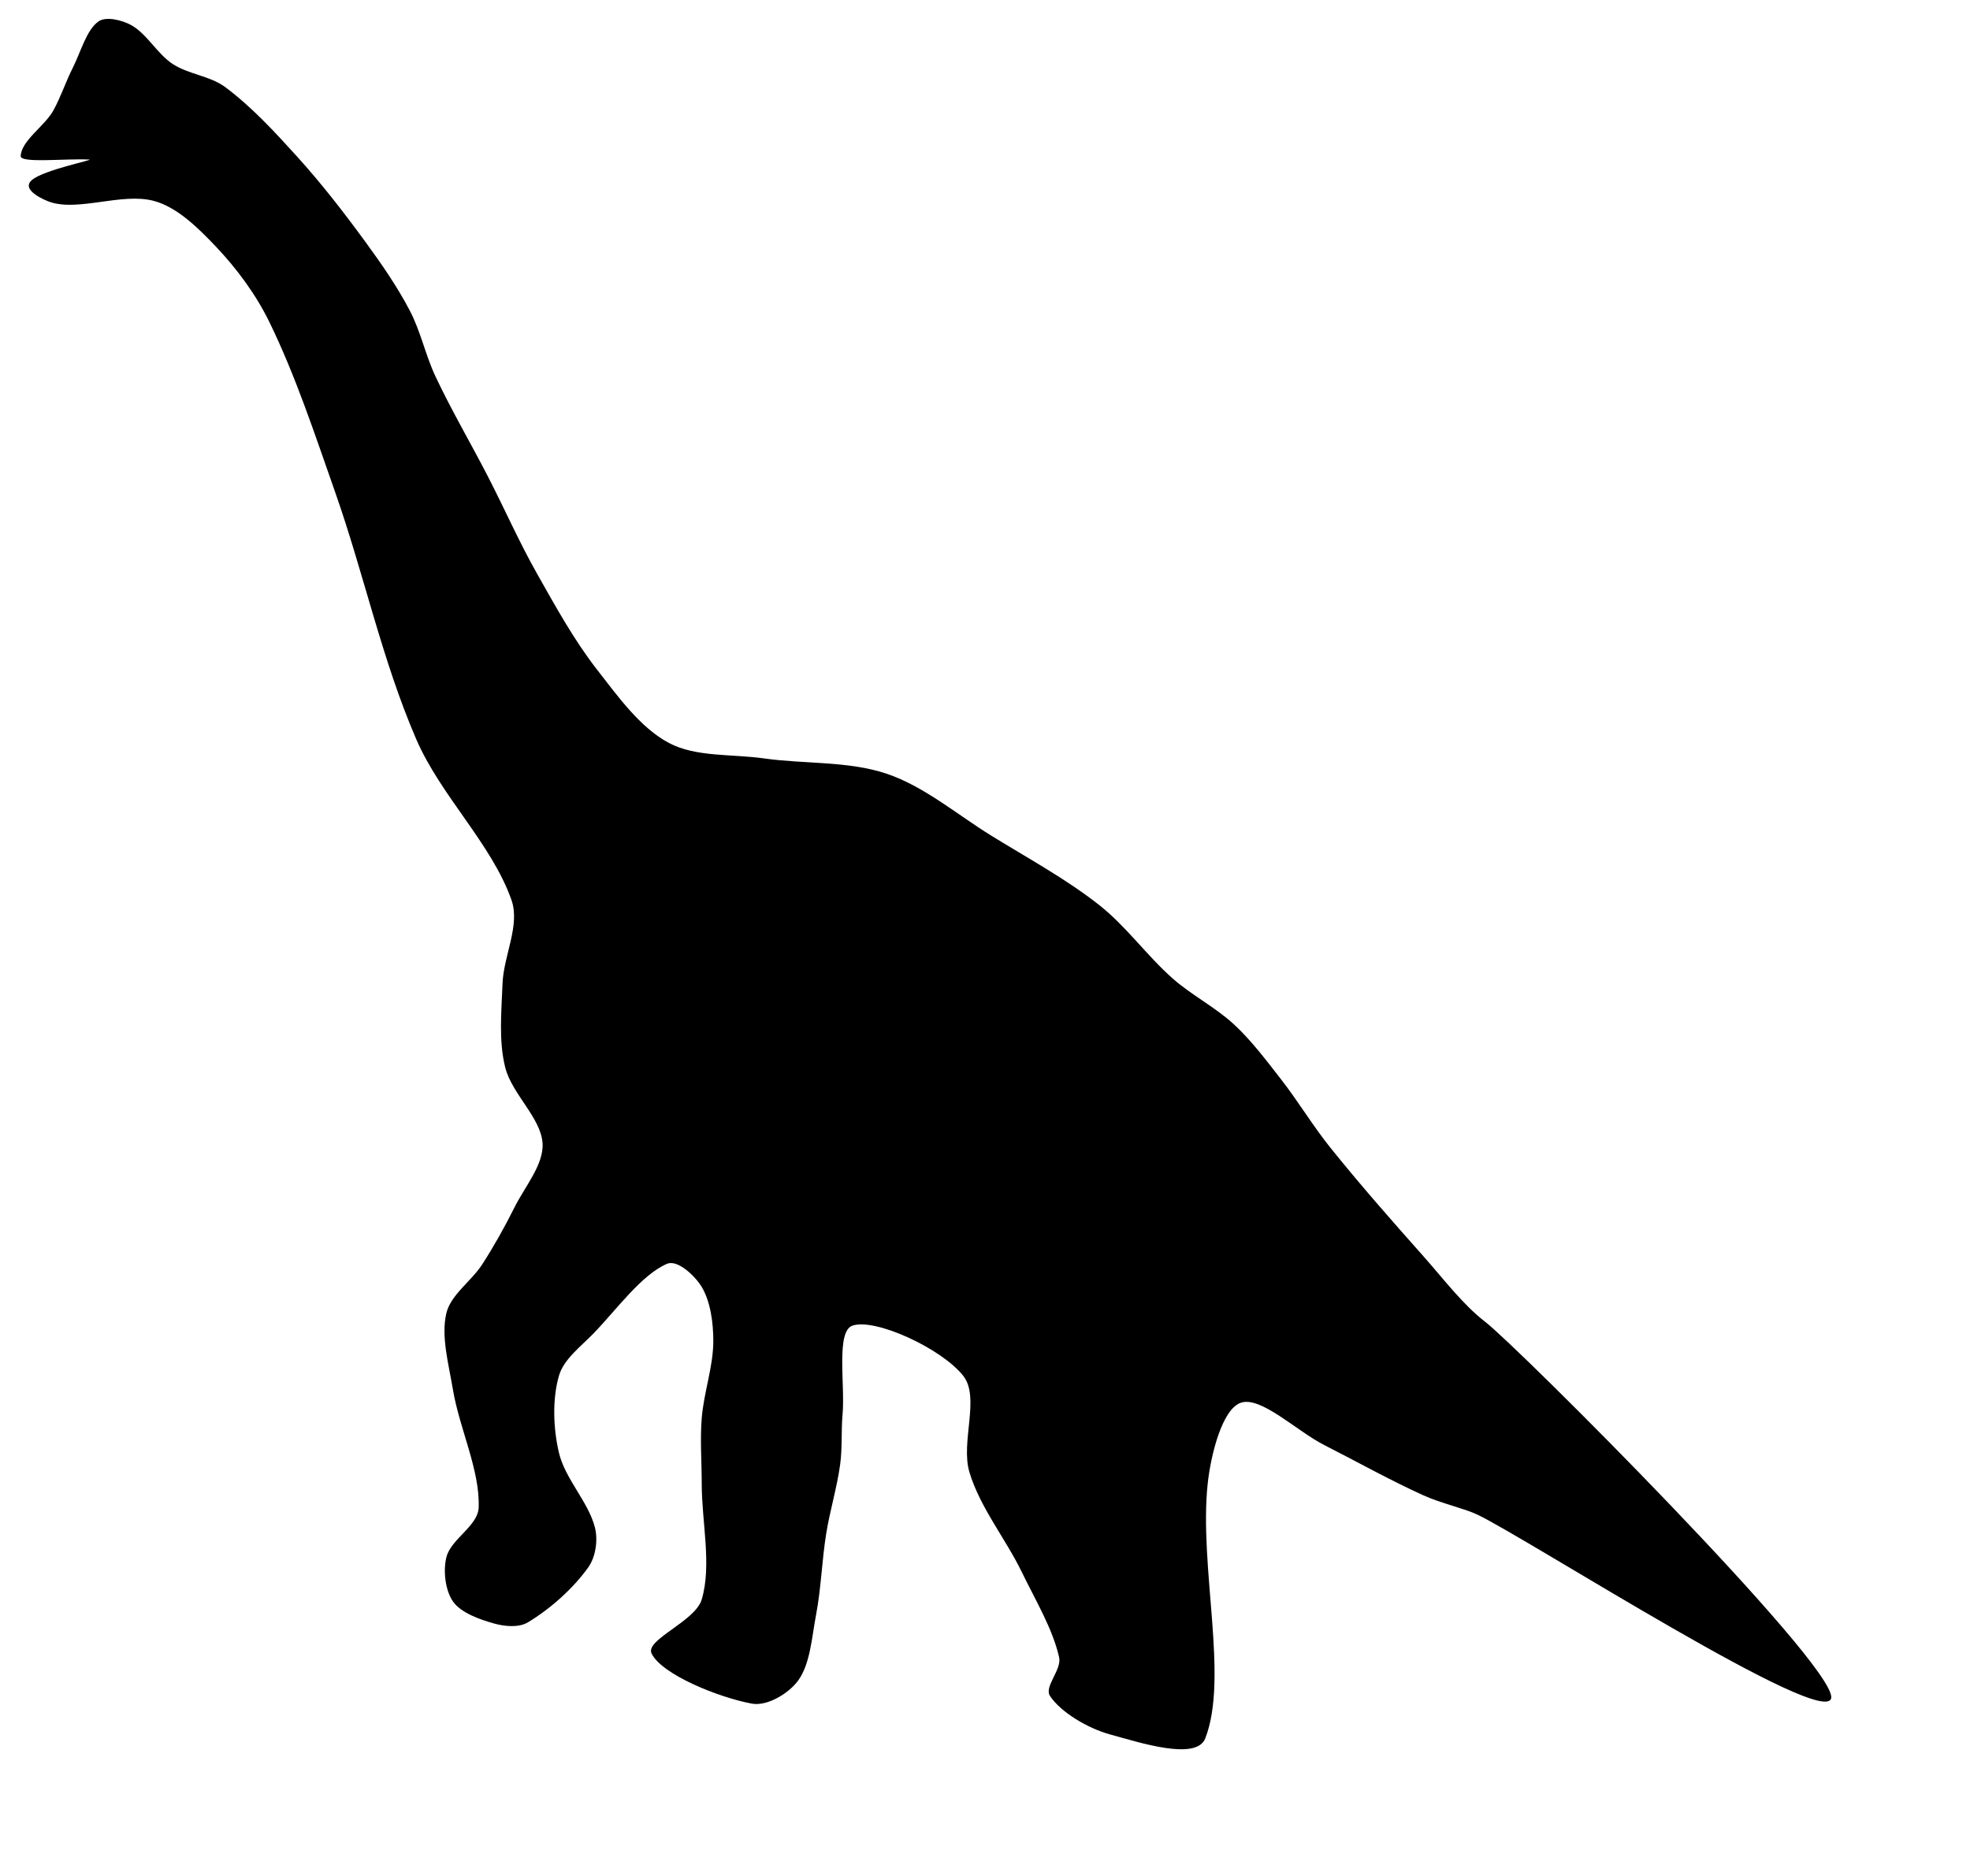 <?xml version="1.0" encoding="UTF-8" standalone="no"?>
<!-- Created with Inkscape (http://www.inkscape.org/) -->
<svg
   xmlns:dc="http://purl.org/dc/elements/1.1/"
   xmlns:cc="http://web.resource.org/cc/"
   xmlns:rdf="http://www.w3.org/1999/02/22-rdf-syntax-ns#"
   xmlns:svg="http://www.w3.org/2000/svg"
   xmlns="http://www.w3.org/2000/svg"
   xmlns:xlink="http://www.w3.org/1999/xlink"
   xmlns:sodipodi="http://sodipodi.sourceforge.net/DTD/sodipodi-0.dtd"
   xmlns:inkscape="http://www.inkscape.org/namespaces/inkscape"
   height="200pt"
   id="svg2"
   inkscape:version="0.45.1"
   sodipodi:docbase="/Users/johnolsen/Desktop/openclipart-0.20-pre/recovered-zerobyte-files/animals/dinosaurs"
   sodipodi:docname="dinosaurio_shadow_mois__02r.svg"
   sodipodi:version="0.32"
   width="210pt"
   inkscape:output_extension="org.inkscape.output.svg.inkscape">
  <defs
     id="defs3">
    <linearGradient
       id="linearGradient18060"
       inkscape:collect="always">
      <stop
         id="stop18062"
         offset="0"
         style="stop-color:#fefeff;stop-opacity:1;" />
      <stop
         id="stop18064"
         offset="1"
         style="stop-color:#fefeff;stop-opacity:0;" />
    </linearGradient>
    <linearGradient
       id="linearGradient13208">
      <stop
         id="stop13210"
         offset="0"
         style="stop-color:#00852c;stop-opacity:1;" />
      <stop
         id="stop13212"
         offset="1"
         style="stop-color:#0085d5;stop-opacity:0;" />
    </linearGradient>
    <linearGradient
       id="linearGradient10536">
      <stop
         id="stop10538"
         offset="0"
         style="stop-color:#f8fdff;stop-opacity:0.67;" />
      <stop
         id="stop10540"
         offset="1"
         style="stop-color:#f8fdff;stop-opacity:0;" />
    </linearGradient>
    <linearGradient
       id="linearGradient9768"
       inkscape:collect="always">
      <stop
         id="stop9770"
         offset="0"
         style="stop-color:#7b4c1a;stop-opacity:1;" />
      <stop
         id="stop9772"
         offset="1"
         style="stop-color:#7b4c1a;stop-opacity:0;" />
    </linearGradient>
    <linearGradient
       id="linearGradient9760"
       inkscape:collect="always">
      <stop
         id="stop9762"
         offset="0"
         style="stop-color:#7b4c1a;stop-opacity:1;" />
      <stop
         id="stop9764"
         offset="1"
         style="stop-color:#7b4c1a;stop-opacity:0;" />
    </linearGradient>
    <linearGradient
       id="linearGradient9752"
       inkscape:collect="always">
      <stop
         id="stop9754"
         offset="0"
         style="stop-color:#7b4c1a;stop-opacity:1;" />
      <stop
         id="stop9756"
         offset="1"
         style="stop-color:#7b4c1a;stop-opacity:0;" />
    </linearGradient>
    <linearGradient
       id="linearGradient9744"
       inkscape:collect="always">
      <stop
         id="stop9746"
         offset="0"
         style="stop-color:#7b4c1a;stop-opacity:1;" />
      <stop
         id="stop9748"
         offset="1"
         style="stop-color:#7b4c1a;stop-opacity:0;" />
    </linearGradient>
    <linearGradient
       id="linearGradient9736"
       inkscape:collect="always">
      <stop
         id="stop9738"
         offset="0"
         style="stop-color:#7b4c1a;stop-opacity:1;" />
      <stop
         id="stop9740"
         offset="1"
         style="stop-color:#7b4c1a;stop-opacity:0;" />
    </linearGradient>
    <linearGradient
       id="linearGradient9728"
       inkscape:collect="always">
      <stop
         id="stop9730"
         offset="0"
         style="stop-color:#7b4c1a;stop-opacity:1;" />
      <stop
         id="stop9732"
         offset="1"
         style="stop-color:#7b4c1a;stop-opacity:0;" />
    </linearGradient>
    <linearGradient
       id="linearGradient9720"
       inkscape:collect="always">
      <stop
         id="stop9722"
         offset="0"
         style="stop-color:#7b4c1a;stop-opacity:1;" />
      <stop
         id="stop9724"
         offset="1"
         style="stop-color:#7b4c1a;stop-opacity:0;" />
    </linearGradient>
    <linearGradient
       gradientTransform="scale(1.125,0.889)"
       gradientUnits="userSpaceOnUse"
       id="linearGradient9726"
       inkscape:collect="always"
       x1="221.584"
       x2="297.941"
       xlink:href="#linearGradient9720"
       y1="654.858"
       y2="654.858" />
    <linearGradient
       gradientTransform="scale(0.868,1.152)"
       gradientUnits="userSpaceOnUse"
       id="linearGradient9734"
       inkscape:collect="always"
       x1="193.982"
       x2="244.462"
       xlink:href="#linearGradient9728"
       y1="447.688"
       y2="447.688" />
    <linearGradient
       gradientTransform="matrix(0.912,0,0,1.096,-1,-1)"
       gradientUnits="userSpaceOnUse"
       id="linearGradient9742"
       inkscape:collect="always"
       x1="149.093"
       x2="249.972"
       xlink:href="#linearGradient9736"
       y1="389.413"
       y2="389.413" />
    <linearGradient
       gradientTransform="scale(0.506,1.975)"
       gradientUnits="userSpaceOnUse"
       id="linearGradient9750"
       inkscape:collect="always"
       x1="405.655"
       x2="476.447"
       xlink:href="#linearGradient9744"
       y1="303.529"
       y2="303.529" />
    <linearGradient
       gradientTransform="scale(0.973,1.028)"
       gradientUnits="userSpaceOnUse"
       id="linearGradient9758"
       inkscape:collect="always"
       x1="174.229"
       x2="220.763"
       xlink:href="#linearGradient9752"
       y1="568.424"
       y2="568.424" />
    <linearGradient
       gradientTransform="scale(0.604,1.655)"
       gradientUnits="userSpaceOnUse"
       id="linearGradient9766"
       inkscape:collect="always"
       x1="480.068"
       x2="529.681"
       xlink:href="#linearGradient9760"
       y1="395.324"
       y2="395.324" />
    <linearGradient
       gradientTransform="scale(1.063,0.941)"
       gradientUnits="userSpaceOnUse"
       id="linearGradient9774"
       inkscape:collect="always"
       x1="340.375"
       x2="442.321"
       xlink:href="#linearGradient9768"
       y1="667.618"
       y2="667.618" />
    <linearGradient
       gradientTransform="scale(0.761,1.314)"
       gradientUnits="userSpaceOnUse"
       id="linearGradient10542"
       inkscape:collect="always"
       x1="120.72"
       x2="257.123"
       xlink:href="#linearGradient10536"
       y1="307.644"
       y2="307.644" />
    <linearGradient
       gradientTransform="matrix(0.604,0,-0.443,1.655,214.232,-29.881)"
       gradientUnits="userSpaceOnUse"
       id="linearGradient10548"
       inkscape:collect="always"
       x1="480.068"
       x2="529.681"
       xlink:href="#linearGradient9760"
       y1="395.324"
       y2="395.324" />
    <linearGradient
       gradientTransform="scale(2.003,0.499)"
       gradientUnits="userSpaceOnUse"
       id="linearGradient13214"
       inkscape:collect="always"
       x1="7.77"
       x2="275.87"
       xlink:href="#linearGradient13208"
       y1="1393.49"
       y2="1393.49" />
    <linearGradient
       gradientTransform="scale(2.003,0.499)"
       gradientUnits="userSpaceOnUse"
       id="linearGradient15756"
       inkscape:collect="always"
       x1="7.77"
       x2="275.87"
       xlink:href="#linearGradient13208"
       y1="1393.49"
       y2="1393.49" />
    <linearGradient
       gradientTransform="scale(2.003,0.499)"
       gradientUnits="userSpaceOnUse"
       id="linearGradient15760"
       inkscape:collect="always"
       x1="7.77"
       x2="275.87"
       xlink:href="#linearGradient13208"
       y1="1393.49"
       y2="1393.49" />
    <linearGradient
       gradientTransform="matrix(0.22,0.141,-0.248,0.386,131.188,75.088)"
       gradientUnits="userSpaceOnUse"
       id="linearGradient15764"
       inkscape:collect="always"
       x1="193.982"
       x2="244.462"
       xlink:href="#linearGradient9728"
       y1="447.688"
       y2="447.688" />
    <linearGradient
       gradientTransform="matrix(1.083,0,0,0.924,-2,-2)"
       gradientUnits="userSpaceOnUse"
       id="linearGradient18066"
       inkscape:collect="always"
       x1="49.927"
       x2="80.693"
       xlink:href="#linearGradient18060"
       y1="310.93"
       y2="307.945" />
    <linearGradient
       gradientTransform="matrix(-0.292,0.322,0.529,0.603,-74.567,-37.731)"
       gradientUnits="userSpaceOnUse"
       id="linearGradient18070"
       inkscape:collect="always"
       x1="193.982"
       x2="244.462"
       xlink:href="#linearGradient9728"
       y1="447.688"
       y2="447.688" />
    <linearGradient
       gradientTransform="matrix(-0.243,-0.285,-0.516,0.126,356.491,309.998)"
       gradientUnits="userSpaceOnUse"
       id="linearGradient18074"
       inkscape:collect="always"
       x1="193.982"
       x2="244.462"
       xlink:href="#linearGradient9728"
       y1="447.688"
       y2="447.688" />
  </defs>
  <sodipodi:namedview
     bordercolor="#666666"
     borderopacity="1.0"
     id="base"
     inkscape:current-layer="layer1"
     inkscape:cx="187.50000"
     inkscape:cy="140.62500"
     inkscape:document-units="px"
     inkscape:pageopacity="0.0"
     inkscape:pageshadow="2"
     inkscape:window-height="683"
     inkscape:window-width="1024"
     inkscape:window-x="0"
     inkscape:window-y="26"
     inkscape:zoom="1.7777778"
     pagecolor="#ffffff" />
  <g
     id="layer1"
     inkscape:groupmode="layer"
     inkscape:label="Layer 1">
    <path
       d="M 10.345,9.638 C 11.475,7.403 12.272,4.288 13.979,3.057 C 15.06,2.277 17.396,2.855 18.709,3.605 C 20.915,4.866 22.342,7.642 24.536,9.089 C 26.775,10.567 29.856,10.779 32.008,12.38 C 35.752,15.166 39.049,18.75 42.222,22.252 C 45.676,26.062 48.851,30.162 51.888,34.317 C 54.198,37.475 56.462,40.733 58.264,44.189 C 59.798,47.131 60.478,50.499 61.897,53.512 C 64.18,58.359 66.914,63 69.369,67.771 C 71.713,72.323 73.777,77.028 76.293,81.481 C 78.942,86.169 81.571,90.964 84.862,95.192 C 87.833,99.008 90.996,103.442 95.077,105.612 C 98.903,107.647 104.067,107.166 108.582,107.806 C 114.396,108.629 120.619,108.15 126.063,109.999 C 131.381,111.806 135.991,115.758 140.87,118.774 C 146.045,121.973 151.472,124.903 156.226,128.646 C 160.064,131.667 162.978,135.817 166.646,139.066 C 169.376,141.484 172.758,143.174 175.421,145.647 C 177.876,147.927 179.929,150.671 182.002,153.325 C 184.499,156.521 186.59,160.036 189.132,163.197 C 193.354,168.445 197.816,173.515 202.294,178.552 C 205.128,181.741 207.915,185.447 211.069,187.876 C 215.78,191.503 260.492,236.259 260.281,241.278 C 260.071,246.296 217.132,218.707 209.972,215.297 C 208.166,214.437 204.764,213.677 202.294,212.555 C 197.52,210.386 192.924,207.804 188.24,205.425 C 184.286,203.417 179.238,198.448 176.381,199.393 C 173.708,200.276 172.083,206.839 171.651,210.909 C 170.392,222.743 174.669,238.453 171.308,247.105 C 170.053,250.336 162.001,247.704 157.803,246.557 C 154.643,245.693 150.792,243.425 149.234,241.073 C 148.37,239.769 150.933,237.342 150.536,235.588 C 149.608,231.492 147.17,227.472 145.258,223.523 C 142.92,218.697 139.289,214.294 137.785,209.264 C 136.502,204.971 139.347,198.634 136.894,195.554 C 133.817,191.688 124.486,187.371 121.196,188.424 C 118.773,189.199 120.136,196.825 119.756,201.038 C 119.542,203.406 119.735,205.817 119.413,208.167 C 118.959,211.484 117.956,214.727 117.425,218.039 C 116.813,221.856 116.709,225.765 115.986,229.556 C 115.383,232.712 115.174,236.492 113.449,238.879 C 112.135,240.697 109.062,242.574 106.868,242.17 C 102.115,241.294 94.043,238.018 92.609,235.04 C 91.666,233.083 98.814,230.492 99.738,227.362 C 101.19,222.448 99.738,216.394 99.738,210.909 C 99.738,207.802 99.488,204.675 99.738,201.586 C 100.036,197.911 101.384,194.257 101.384,190.618 C 101.384,188.041 100.988,185.023 99.738,182.94 C 98.794,181.366 96.299,179.008 94.803,179.649 C 91.181,181.201 87.7,186.085 84.383,189.521 C 82.581,191.387 80.13,193.199 79.447,195.554 C 78.485,198.866 78.625,203.054 79.447,206.522 C 80.328,210.24 83.617,213.472 84.554,217.113 C 85.011,218.888 84.676,221.284 83.629,222.769 C 81.5,225.786 78.187,228.721 75.025,230.618 C 73.731,231.395 71.741,231.2 70.261,230.79 C 68.199,230.218 65.545,229.279 64.399,227.671 C 63.282,226.102 62.944,223.211 63.474,221.261 C 64.155,218.755 67.936,216.885 68.033,214.303 C 68.233,208.956 65.305,203.126 64.365,197.473 C 63.774,193.917 62.664,189.97 63.44,186.676 C 64.058,184.052 66.992,182.133 68.547,179.718 C 70.214,177.128 71.732,174.421 73.106,171.663 C 74.588,168.685 77.313,165.528 77.116,162.511 C 76.879,158.878 72.757,155.517 71.803,151.714 C 70.86,147.953 71.278,143.774 71.426,139.82 C 71.575,135.845 73.964,131.522 72.694,127.926 C 69.874,119.937 62.649,113.147 59.155,105.064 C 54.297,93.826 51.724,81.576 47.638,69.964 C 44.777,61.833 42.06,53.535 38.315,45.834 C 36.393,41.881 33.65,38.166 30.637,35.002 C 28.166,32.408 25.193,29.449 21.862,28.558 C 17.332,27.347 11.134,30.111 7.055,28.696 C 6.544,28.518 2.827,27.033 4.544,25.583 C 6.261,24.134 13.411,22.719 12.698,22.682 C 9.309,22.505 2.897,23.248 2.942,22.183 C 3.035,19.972 6.375,17.918 7.603,15.67 C 8.66,13.737 9.35,11.608 10.345,9.638 z "
       id="rect1358"
       sodipodi:nodetypes="cssssssssssssssssssssssssssssssssssssssssssssssssssssssssssssssssssssssssssssss"
       style="fill:#000000;fill-opacity:1;stroke:none;stroke-width:2.88;stroke-miterlimit:4;stroke-opacity:1" />
  </g>
</svg>
